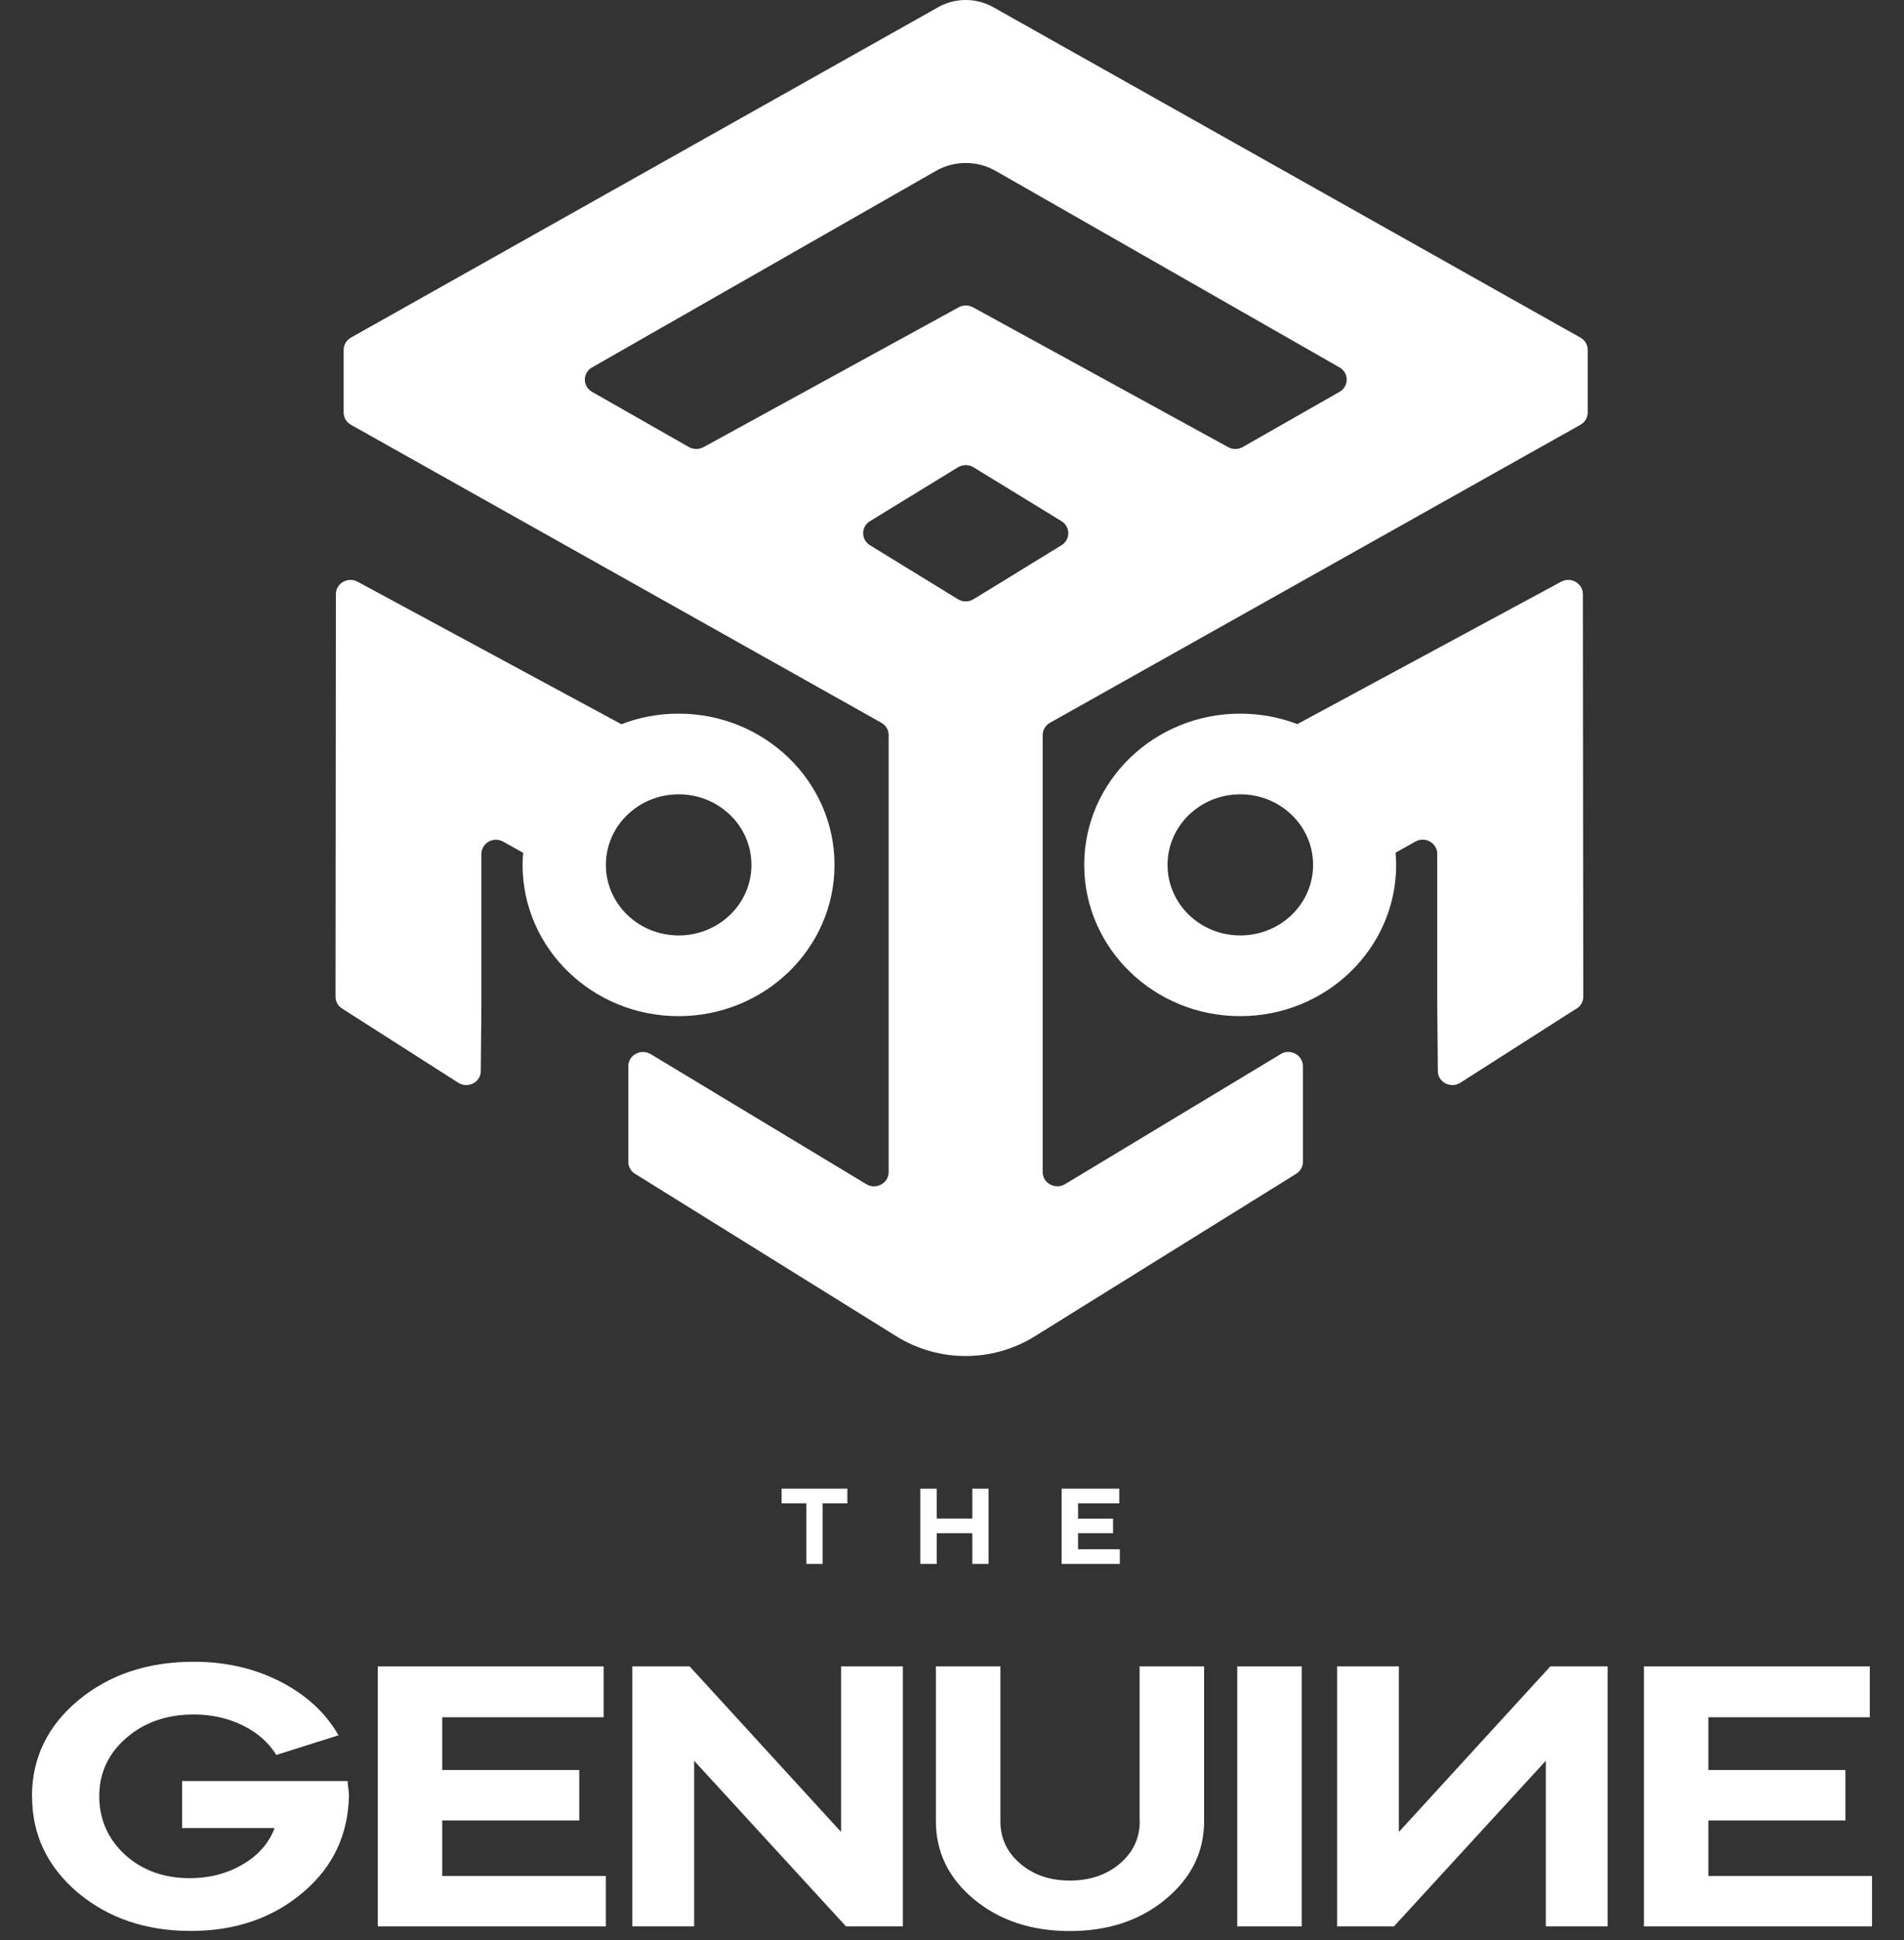 <svg width="54" height="55" viewBox="0 0 54 55" fill="none" xmlns="http://www.w3.org/2000/svg">
<rect x="0" y="0" width="54" height="55" fill="#333333" stroke="none"/>
<path d="M22.869 42.616H22.168V42.199H24.032V42.616H23.331V44.332H22.869V42.616Z" fill="white"/>
<path d="M26.568 44.332H26.102V42.2H26.568V43.047H27.576V42.2H28.038V44.332H27.576V43.463H26.568V44.332Z" fill="white"/>
<path d="M30.109 42.199H31.744V42.616H30.575V43.049H31.568V43.463H30.575V43.918H31.76V44.332H30.109V42.199Z" fill="white"/>
<path d="M0.906 50.928C0.906 49.837 1.346 48.926 2.223 48.197C3.101 47.47 4.192 47.106 5.496 47.106C6.391 47.106 7.205 47.291 7.938 47.662C8.679 48.04 9.234 48.55 9.601 49.191L7.837 49.748C7.615 49.392 7.295 49.111 6.879 48.907C6.46 48.704 6.001 48.601 5.498 48.601C4.73 48.601 4.091 48.824 3.581 49.267C3.069 49.712 2.815 50.261 2.815 50.916C2.815 51.572 3.058 52.124 3.544 52.576C4.038 53.021 4.652 53.241 5.385 53.241C5.939 53.241 6.437 53.111 6.88 52.853C7.323 52.595 7.625 52.251 7.788 51.821H5.166V50.488H9.859C9.859 50.524 9.866 50.593 9.878 50.69C9.89 50.788 9.897 50.853 9.897 50.882C9.88 51.996 9.451 52.913 8.607 53.633C7.745 54.369 6.681 54.737 5.41 54.737C4.139 54.737 3.062 54.372 2.2 53.645C1.339 52.91 0.91 52.004 0.91 50.926" fill="white"/>
<path d="M10.715 47.237H17.12V48.679H12.542V50.175H16.429V51.605H12.542V53.178H17.183V54.608H10.715V47.237Z" fill="white"/>
<path d="M19.687 54.608H17.934V47.237H19.558L23.855 51.932V47.237H25.606V54.608H23.994L19.687 49.913V54.608Z" fill="white"/>
<path d="M32.321 51.627V47.237H34.15V51.627C34.15 52.502 33.783 53.241 33.05 53.845C32.326 54.442 31.422 54.74 30.34 54.74C29.258 54.74 28.354 54.442 27.63 53.845C26.907 53.248 26.543 52.508 26.543 51.627V47.237H28.372V51.627C28.372 52.108 28.559 52.508 28.935 52.828C29.309 53.148 29.779 53.309 30.342 53.309C30.905 53.309 31.385 53.148 31.761 52.828C32.136 52.508 32.325 52.108 32.325 51.627" fill="white"/>
<path d="M36.919 47.237H35.09V54.608H36.919V47.237Z" fill="white"/>
<path d="M43.841 49.913L39.534 54.608H37.922V47.237H39.673V51.932L43.97 47.237H45.594V54.608H43.841V49.913Z" fill="white"/>
<path d="M46.625 47.237H53.03V48.679H48.452V50.175H52.34V51.605H48.452V53.178H53.093V54.608H46.625V47.237Z" fill="white"/>
<path d="M13.653 28.474V24.207C13.653 23.897 13.997 23.705 14.273 23.86L14.838 24.174C14.828 24.286 14.821 24.402 14.821 24.517C14.821 26.884 16.803 28.805 19.245 28.805C21.686 28.805 23.668 26.884 23.668 24.517C23.668 22.151 21.686 20.23 19.245 20.23C18.673 20.23 18.124 20.335 17.624 20.53L10.142 16.49C9.866 16.342 9.526 16.533 9.526 16.84C9.522 19.187 9.516 26.87 9.516 28.257C9.516 28.392 9.587 28.517 9.703 28.59L12.996 30.692C13.268 30.867 13.636 30.679 13.636 30.362L13.653 28.471V28.474ZM19.248 22.517C20.389 22.517 21.312 23.412 21.312 24.517C21.312 25.623 20.389 26.517 19.248 26.517C18.107 26.517 17.184 25.623 17.184 24.517C17.184 23.412 18.107 22.517 19.248 22.517Z" fill="white"/>
<path d="M44.715 28.593C44.831 28.517 44.903 28.395 44.903 28.26C44.903 26.874 44.896 19.19 44.892 16.84C44.892 16.533 44.552 16.342 44.276 16.49L36.794 20.527C36.294 20.335 35.746 20.23 35.174 20.23C32.732 20.23 30.75 22.151 30.75 24.517C30.75 26.884 32.732 28.805 35.174 28.805C37.615 28.805 39.597 26.884 39.597 24.517C39.597 24.402 39.59 24.283 39.58 24.171L40.142 23.857C40.418 23.702 40.762 23.897 40.762 24.204V28.471L40.779 30.362C40.779 30.679 41.147 30.867 41.419 30.692L44.712 28.59L44.715 28.593ZM35.177 26.517C34.036 26.517 33.113 25.623 33.113 24.517C33.113 23.412 34.036 22.517 35.177 22.517C36.318 22.517 37.241 23.412 37.241 24.517C37.241 25.623 36.318 26.517 35.177 26.517Z" fill="white"/>
<path d="M36.322 29.881L30.206 33.568C29.93 33.733 29.572 33.541 29.572 33.228V20.834C29.572 20.693 29.651 20.561 29.78 20.488L44.822 12.042C44.951 11.969 45.029 11.837 45.029 11.695V9.916C45.029 9.774 44.951 9.642 44.822 9.57L28.169 0.203C27.686 -0.068 27.093 -0.068 26.61 0.203L9.954 9.57C9.828 9.642 9.746 9.774 9.746 9.916V11.695C9.746 11.837 9.824 11.969 9.954 12.042L24.995 20.488C25.125 20.561 25.203 20.693 25.203 20.834V33.228C25.203 33.541 24.846 33.736 24.57 33.568L18.454 29.881C18.178 29.716 17.82 29.908 17.82 30.221V32.938C17.82 33.073 17.892 33.202 18.011 33.274L25.431 37.885C26.623 38.624 28.149 38.624 29.341 37.885L36.761 33.274C36.88 33.202 36.952 33.073 36.952 32.938V30.221C36.952 29.908 36.594 29.713 36.318 29.881H36.322ZM19.949 12.676C19.819 12.745 19.663 12.745 19.537 12.672L16.792 11.108C16.519 10.953 16.519 10.57 16.792 10.415L26.545 4.844C27.066 4.546 27.716 4.546 28.237 4.844L37.99 10.415C38.263 10.57 38.263 10.953 37.99 11.108L35.246 12.672C35.12 12.745 34.959 12.745 34.834 12.676L27.597 8.712C27.471 8.642 27.314 8.642 27.188 8.712L19.952 12.676H19.949ZM24.672 14.775L27.168 13.247C27.304 13.164 27.474 13.164 27.611 13.247L30.107 14.775C30.362 14.933 30.362 15.296 30.107 15.455L27.611 16.986C27.474 17.069 27.304 17.069 27.168 16.986L24.672 15.455C24.416 15.296 24.416 14.933 24.672 14.775Z" fill="white"/>
</svg>
